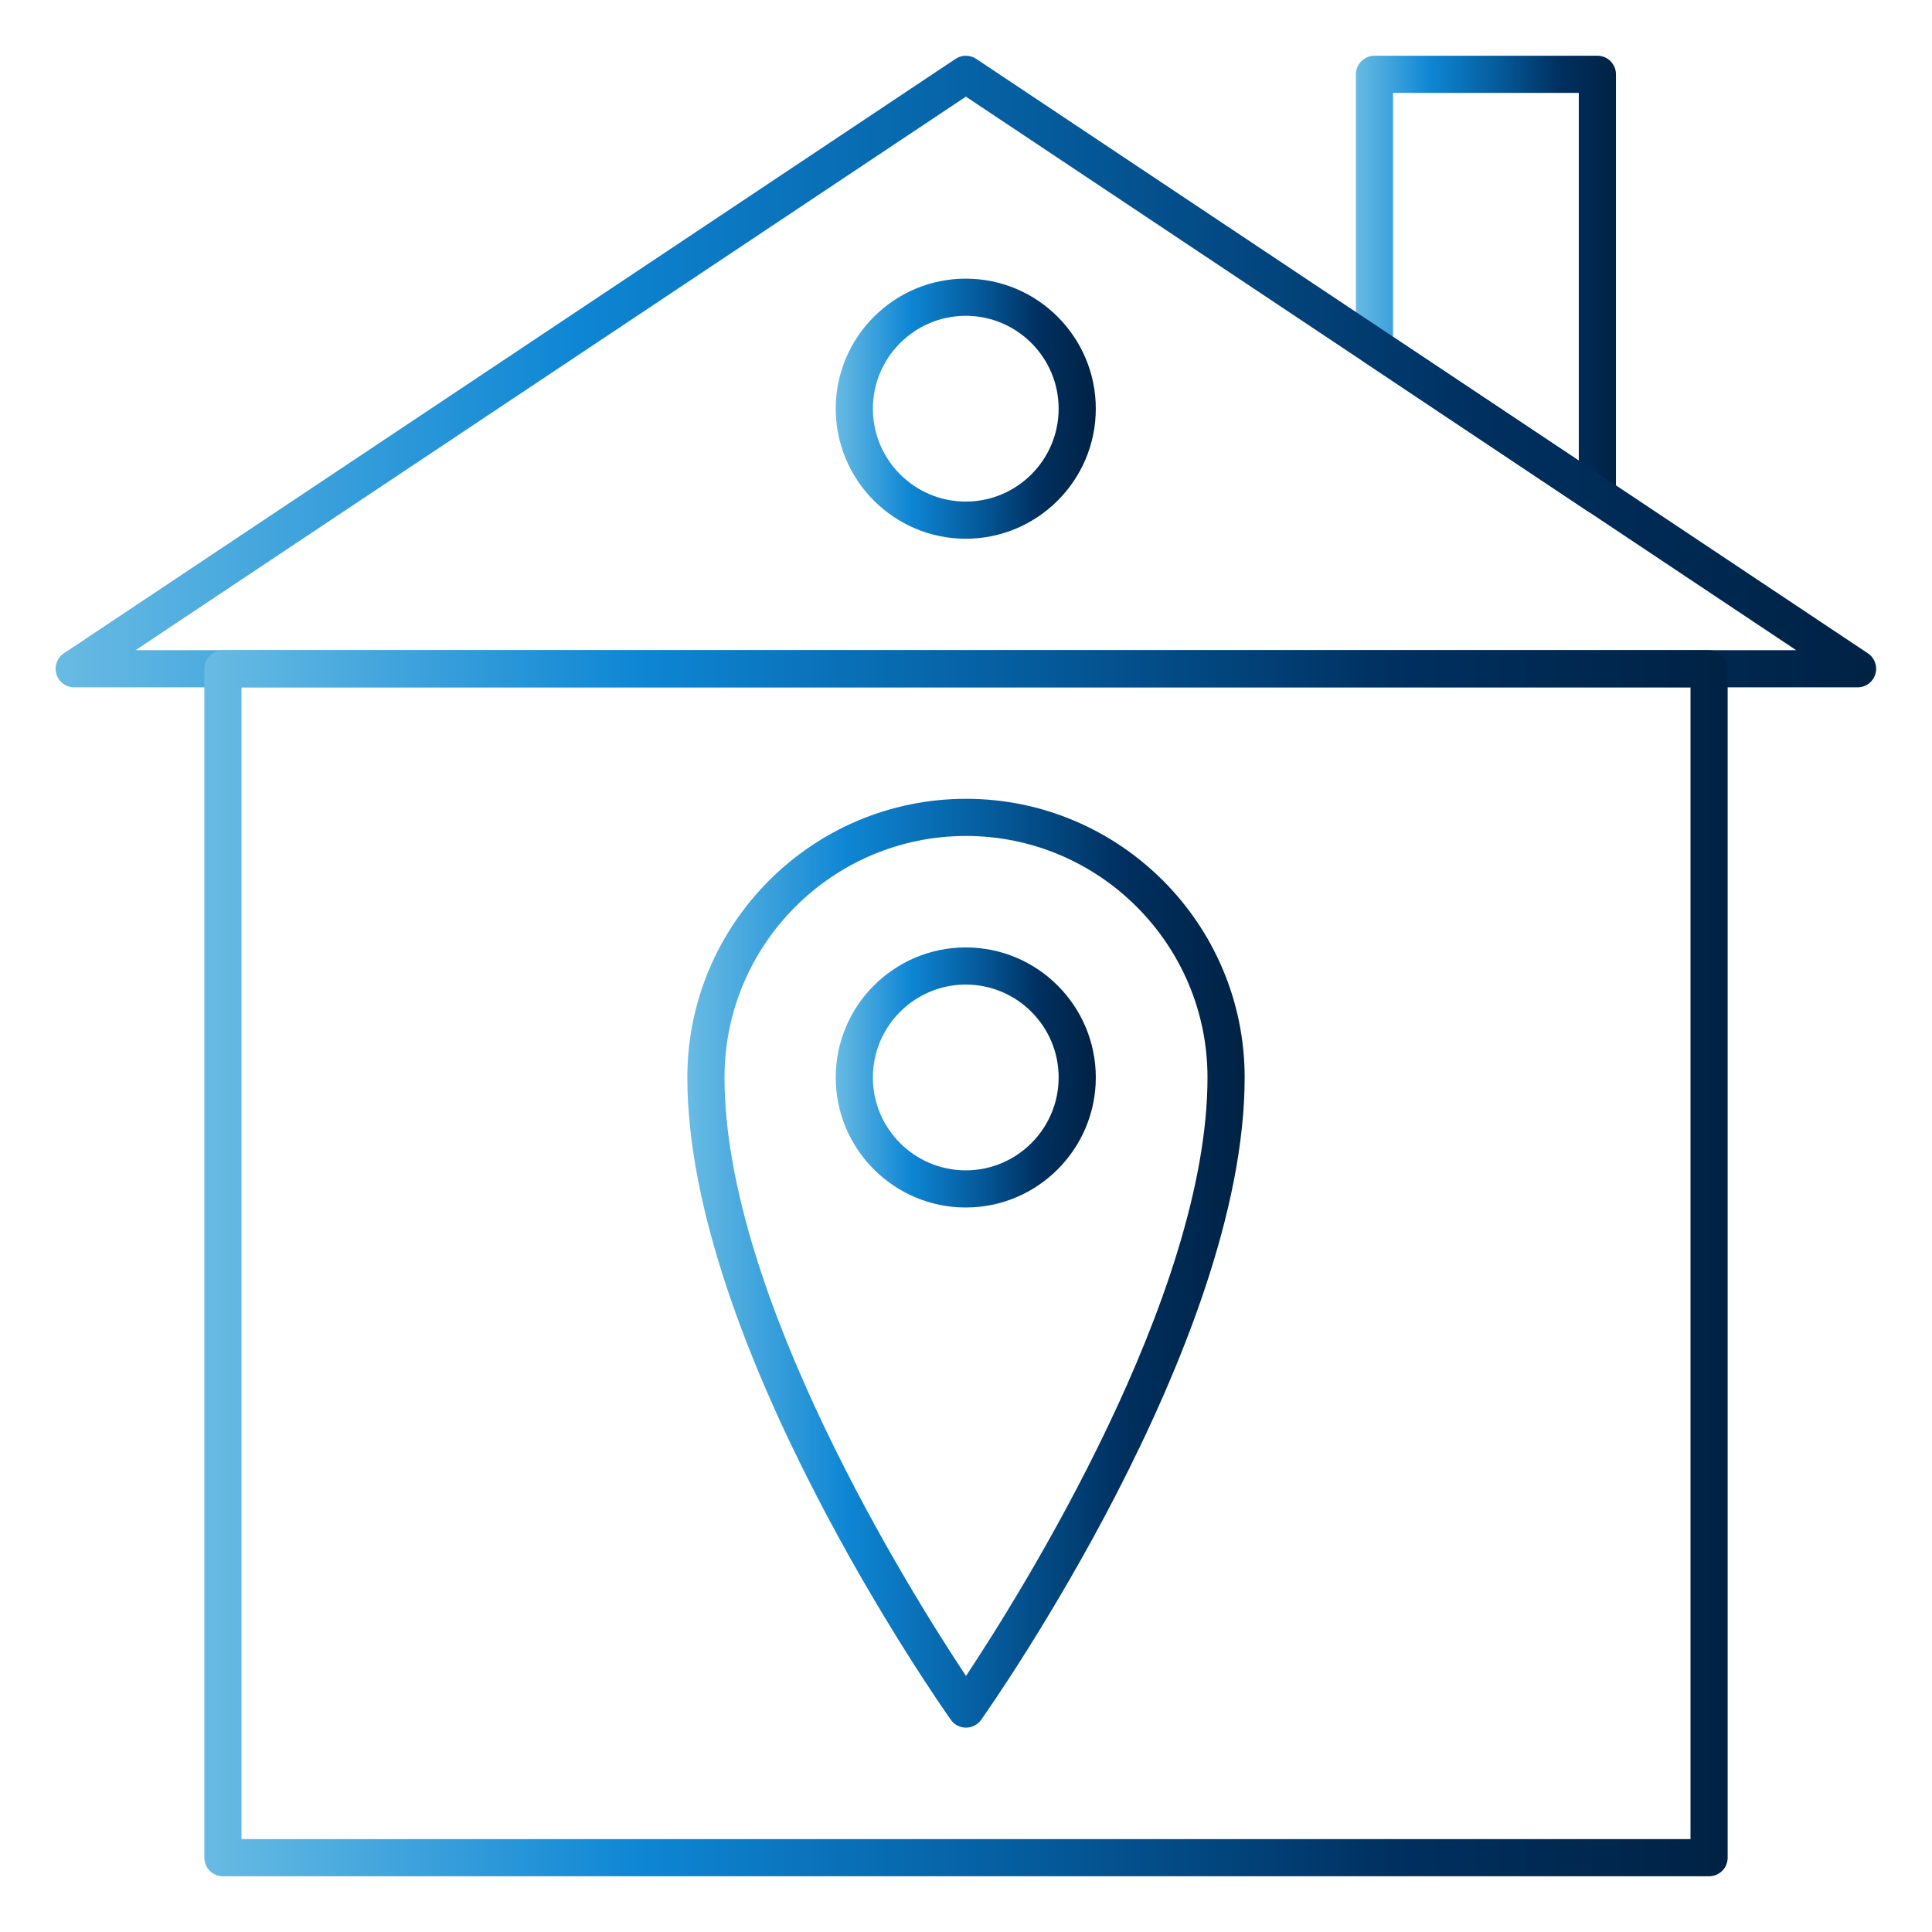 <svg width="65" height="65" viewBox="0 0 65 65" fill="none" xmlns="http://www.w3.org/2000/svg">
<path d="M53.742 17.292C53.621 17.292 53.5 17.256 53.396 17.187L45.896 12.187C45.722 12.071 45.617 11.876 45.617 11.667V2.5C45.617 2.155 45.897 1.875 46.242 1.875H53.742C54.087 1.875 54.367 2.155 54.367 2.5V16.667C54.367 16.897 54.24 17.109 54.037 17.218C53.945 17.267 53.843 17.292 53.742 17.292ZM46.867 11.332L53.117 15.499V3.125H46.867V11.332Z" fill="url(#paint0_linear_3914_940)"/>
<path d="M62.496 23.125H2.496C2.221 23.125 1.978 22.945 1.898 22.681C1.818 22.418 1.92 22.133 2.149 21.98L32.149 1.98C32.359 1.84 32.633 1.84 32.843 1.98L62.843 21.98C63.072 22.133 63.174 22.418 63.094 22.681C63.015 22.945 62.772 23.125 62.496 23.125ZM4.56 21.875H60.432L32.496 3.251L4.56 21.875Z" fill="url(#paint1_linear_3914_940)"/>
<path d="M57.5 63.125H7.5C7.155 63.125 6.875 62.845 6.875 62.5V22.5C6.875 22.155 7.155 21.875 7.5 21.875H57.5C57.845 21.875 58.125 22.155 58.125 22.5V62.5C58.125 62.845 57.845 63.125 57.5 63.125ZM8.125 61.875H56.875V23.125H8.125V61.875Z" fill="url(#paint2_linear_3914_940)"/>
<path d="M32.492 18.125C30.08 18.125 28.117 16.162 28.117 13.75C28.117 11.338 30.08 9.375 32.492 9.375C34.905 9.375 36.867 11.338 36.867 13.75C36.867 16.162 34.905 18.125 32.492 18.125ZM32.492 10.625C30.769 10.625 29.367 12.027 29.367 13.75C29.367 15.473 30.769 16.875 32.492 16.875C34.215 16.875 35.617 15.473 35.617 13.75C35.617 12.027 34.215 10.625 32.492 10.625Z" fill="url(#paint3_linear_3914_940)"/>
<path d="M32.5 58.125C32.297 58.125 32.107 58.026 31.99 57.861C31.628 57.349 23.125 45.221 23.125 36.25C23.125 31.081 27.331 26.875 32.5 26.875C37.669 26.875 41.875 31.081 41.875 36.25C41.875 45.221 33.372 57.349 33.01 57.861C32.893 58.026 32.703 58.125 32.5 58.125ZM32.5 28.125C28.02 28.125 24.375 31.77 24.375 36.25C24.375 43.595 30.645 53.59 32.5 56.386C34.355 53.589 40.625 43.591 40.625 36.25C40.625 31.77 36.98 28.125 32.5 28.125Z" fill="url(#paint4_linear_3914_940)"/>
<path d="M32.492 40.625C30.08 40.625 28.117 38.662 28.117 36.25C28.117 33.838 30.08 31.875 32.492 31.875C34.905 31.875 36.867 33.838 36.867 36.25C36.867 38.662 34.905 40.625 32.492 40.625ZM32.492 33.125C30.769 33.125 29.367 34.527 29.367 36.25C29.367 37.973 30.769 39.375 32.492 39.375C34.215 39.375 35.617 37.973 35.617 36.25C35.617 34.527 34.215 33.125 32.492 33.125Z" fill="url(#paint5_linear_3914_940)"/>
<defs>
<linearGradient id="paint0_linear_3914_940" x1="45.621" y1="9.584" x2="54.371" y2="9.584" gradientUnits="userSpaceOnUse">
<stop stop-color="#68BBE3"/>
<stop offset="0.286" stop-color="#0E86D4"/>
<stop offset="0.54" stop-color="#055C9D"/>
<stop offset="0.781" stop-color="#003060"/>
<stop offset="1" stop-color="#002244"/>
</linearGradient>
<linearGradient id="paint1_linear_3914_940" x1="1.897" y1="12.5" x2="63.146" y2="12.5" gradientUnits="userSpaceOnUse">
<stop stop-color="#68BBE3"/>
<stop offset="0.286" stop-color="#0E86D4"/>
<stop offset="0.54" stop-color="#055C9D"/>
<stop offset="0.781" stop-color="#003060"/>
<stop offset="1" stop-color="#002244"/>
</linearGradient>
<linearGradient id="paint2_linear_3914_940" x1="6.896" y1="42.501" x2="58.146" y2="42.501" gradientUnits="userSpaceOnUse">
<stop stop-color="#68BBE3"/>
<stop offset="0.286" stop-color="#0E86D4"/>
<stop offset="0.54" stop-color="#055C9D"/>
<stop offset="0.781" stop-color="#003060"/>
<stop offset="1" stop-color="#002244"/>
</linearGradient>
<linearGradient id="paint3_linear_3914_940" x1="28.121" y1="13.75" x2="36.871" y2="13.75" gradientUnits="userSpaceOnUse">
<stop stop-color="#68BBE3"/>
<stop offset="0.286" stop-color="#0E86D4"/>
<stop offset="0.54" stop-color="#055C9D"/>
<stop offset="0.781" stop-color="#003060"/>
<stop offset="1" stop-color="#002244"/>
</linearGradient>
<linearGradient id="paint4_linear_3914_940" x1="23.133" y1="42.501" x2="41.883" y2="42.501" gradientUnits="userSpaceOnUse">
<stop stop-color="#68BBE3"/>
<stop offset="0.286" stop-color="#0E86D4"/>
<stop offset="0.54" stop-color="#055C9D"/>
<stop offset="0.781" stop-color="#003060"/>
<stop offset="1" stop-color="#002244"/>
</linearGradient>
<linearGradient id="paint5_linear_3914_940" x1="28.121" y1="36.25" x2="36.871" y2="36.25" gradientUnits="userSpaceOnUse">
<stop stop-color="#68BBE3"/>
<stop offset="0.286" stop-color="#0E86D4"/>
<stop offset="0.54" stop-color="#055C9D"/>
<stop offset="0.781" stop-color="#003060"/>
<stop offset="1" stop-color="#002244"/>
</linearGradient>
</defs>
</svg>
